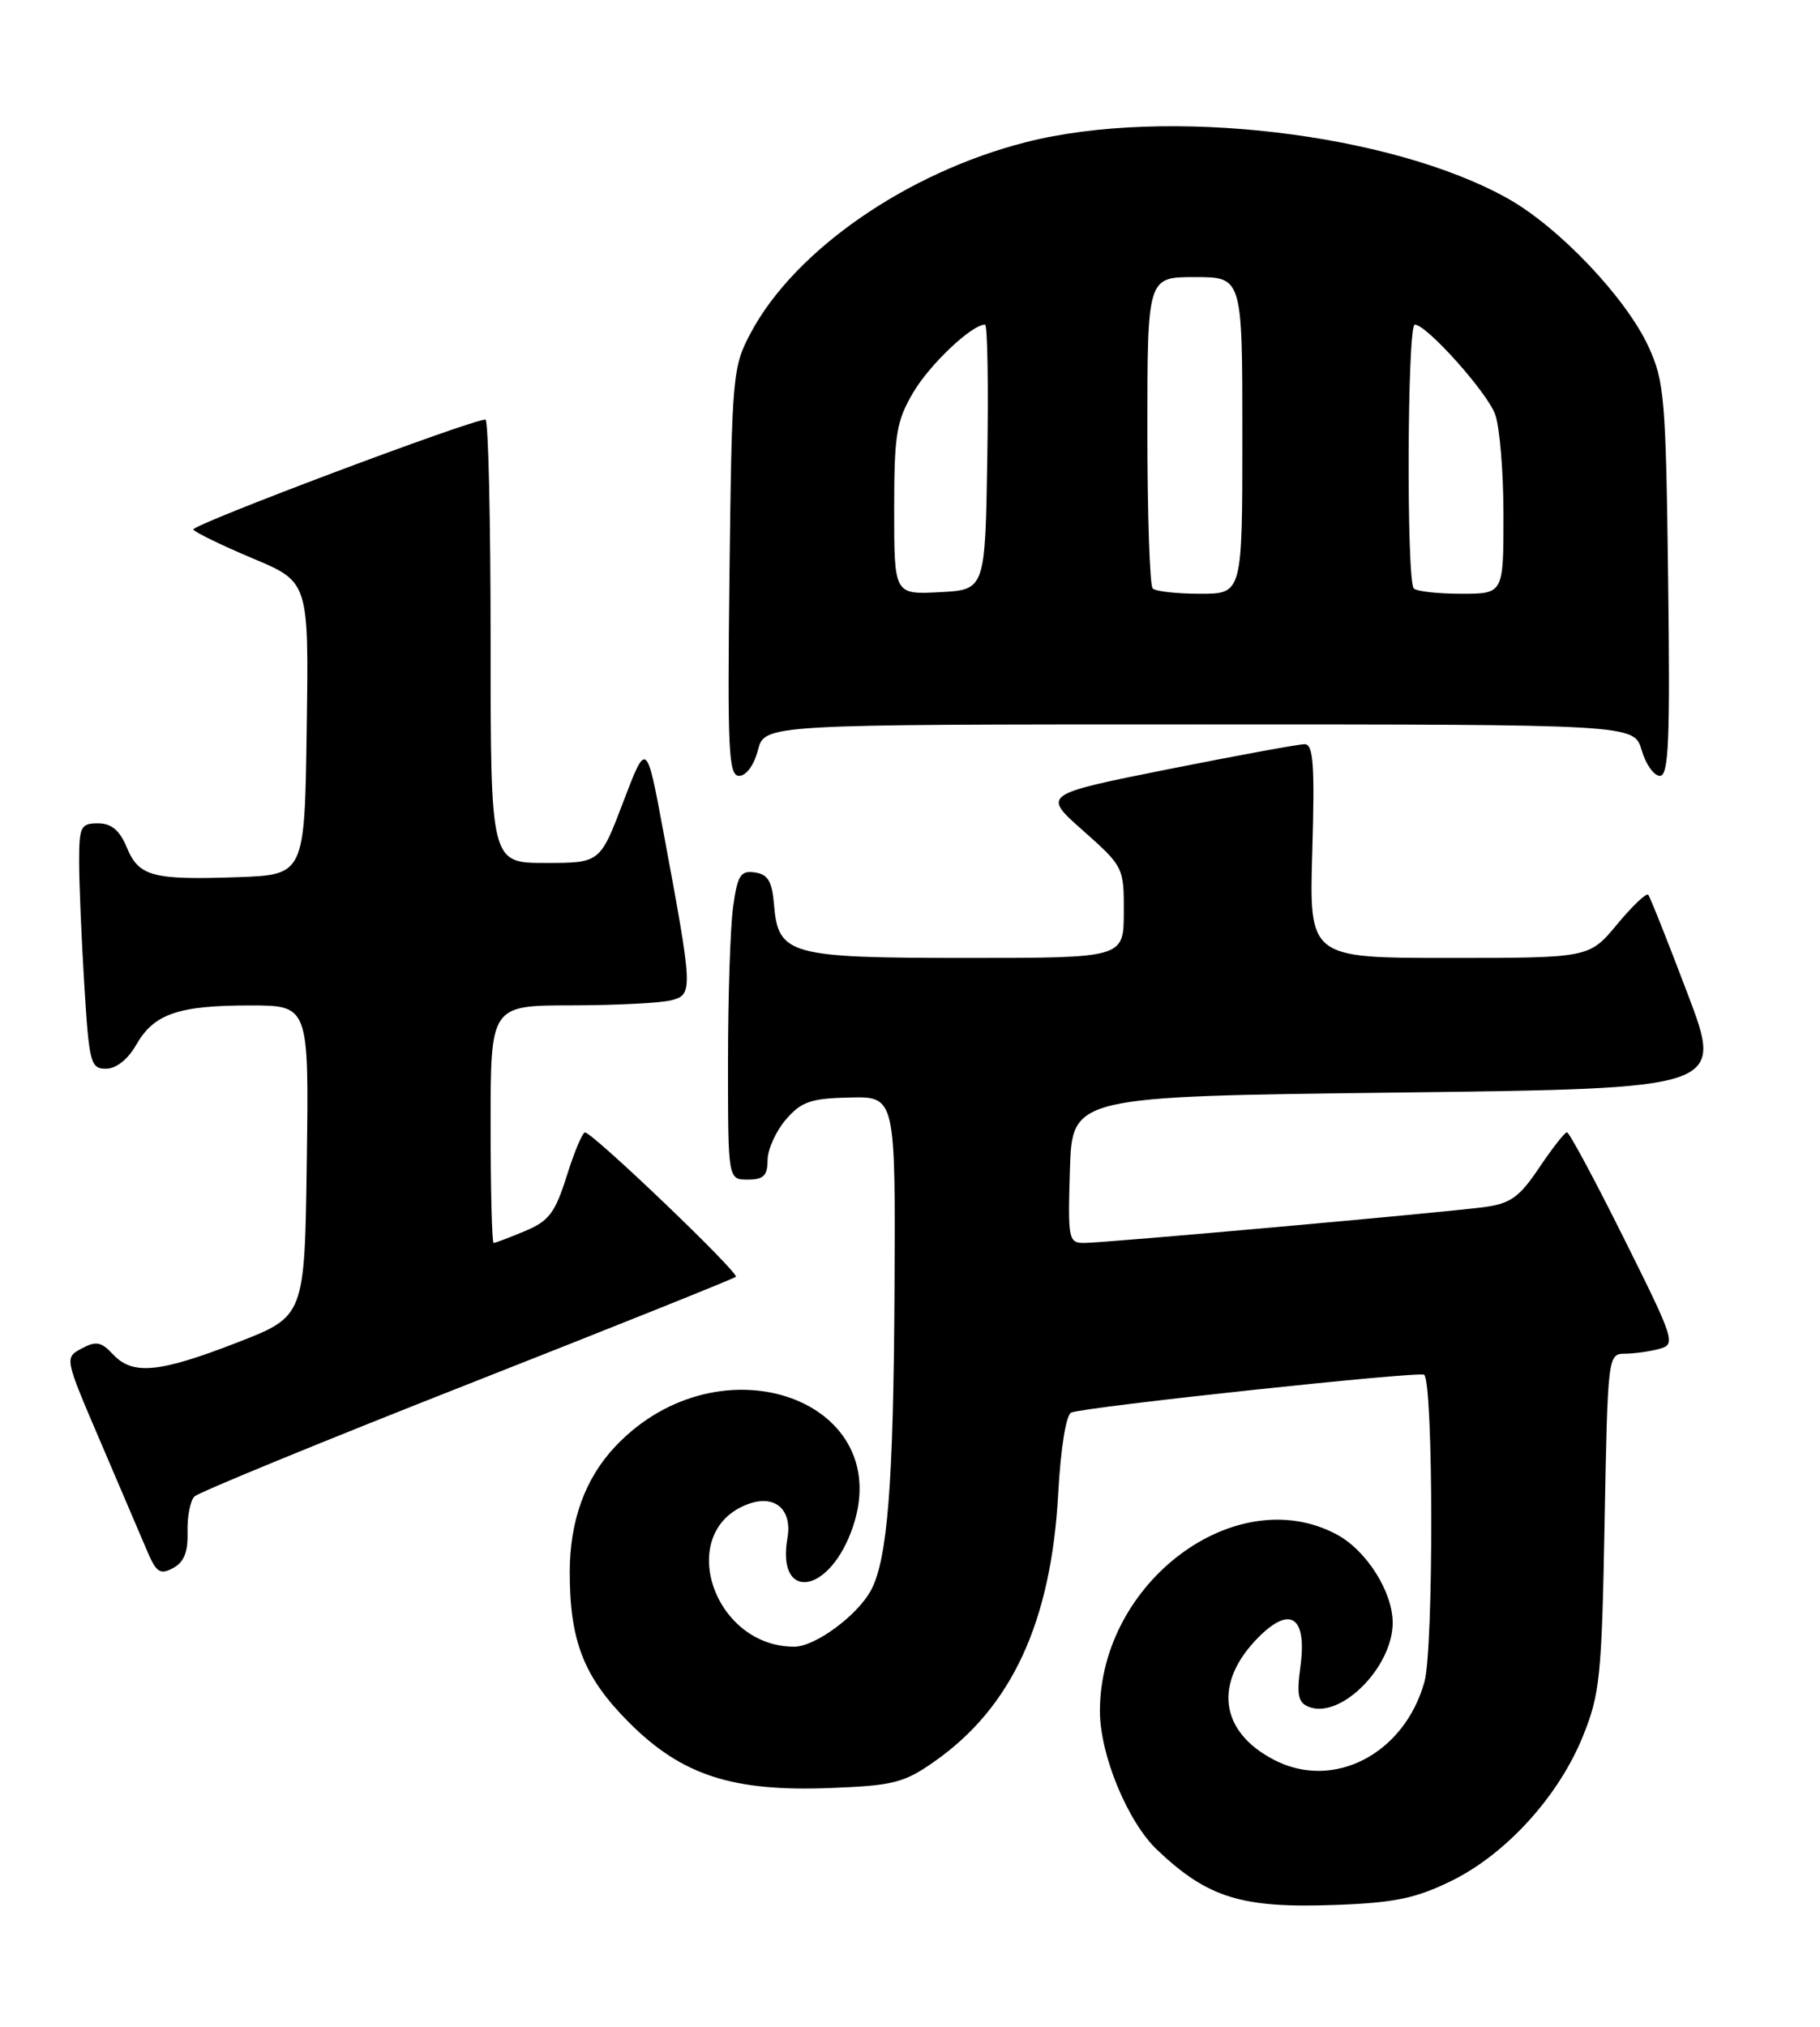 <?xml version="1.0" encoding="UTF-8" standalone="no"?>
<!DOCTYPE svg PUBLIC "-//W3C//DTD SVG 1.1//EN" "http://www.w3.org/Graphics/SVG/1.1/DTD/svg11.dtd" >
<svg xmlns="http://www.w3.org/2000/svg" xmlns:xlink="http://www.w3.org/1999/xlink" version="1.1" viewBox="0 0 230 256">
 <g >
 <path fill="currentColor"
d=" M 183.40 237.59 C 190.31 234.21 196.95 226.92 200.03 219.33 C 202.20 213.97 202.42 211.77 202.78 192.25 C 203.17 171.26 203.20 171.00 205.34 170.99 C 206.53 170.98 208.49 170.71 209.69 170.38 C 211.81 169.82 211.65 169.31 205.21 156.40 C 201.54 149.03 198.30 143.01 198.02 143.02 C 197.73 143.03 196.16 145.05 194.51 147.50 C 191.99 151.25 190.89 152.03 187.51 152.48 C 182.01 153.20 139.57 157.00 137.00 157.00 C 135.03 157.00 134.94 156.54 135.21 147.75 C 135.50 138.50 135.50 138.50 176.66 138.00 C 217.82 137.50 217.82 137.50 213.26 125.50 C 210.76 118.90 208.52 113.28 208.29 113.02 C 208.06 112.75 206.28 114.44 204.35 116.77 C 200.83 121.00 200.83 121.00 183.14 121.00 C 165.44 121.00 165.44 121.00 165.84 107.50 C 166.16 96.56 165.97 94.00 164.87 94.00 C 164.11 94.00 156.34 95.43 147.60 97.17 C 131.70 100.35 131.70 100.35 136.87 104.92 C 141.97 109.44 142.04 109.57 142.02 115.25 C 142.00 121.00 142.00 121.00 122.22 121.00 C 99.69 121.00 98.34 120.63 97.81 114.23 C 97.57 111.32 97.04 110.43 95.39 110.20 C 93.58 109.94 93.20 110.55 92.64 114.59 C 92.29 117.17 92.00 125.97 92.00 134.14 C 92.00 149.00 92.00 149.00 94.50 149.00 C 96.48 149.00 97.00 148.50 97.00 146.56 C 97.00 145.21 98.04 142.91 99.30 141.43 C 101.27 139.15 102.44 138.74 107.39 138.63 C 113.17 138.50 113.17 138.50 113.04 163.21 C 112.91 187.42 112.16 196.96 110.08 200.85 C 108.37 204.05 103.01 208.00 100.37 208.00 C 90.08 208.00 85.31 193.47 94.47 190.01 C 97.90 188.71 100.15 190.63 99.51 194.30 C 98.15 202.11 104.50 201.51 107.54 193.54 C 113.87 176.97 91.11 168.64 77.80 182.66 C 73.95 186.72 72.00 192.08 72.00 198.60 C 72.00 207.31 73.79 211.86 79.47 217.55 C 86.15 224.25 92.55 226.33 104.93 225.85 C 112.93 225.54 114.27 225.19 118.13 222.47 C 127.87 215.63 132.84 204.85 133.73 188.67 C 134.05 182.83 134.73 178.66 135.39 178.42 C 137.41 177.67 179.49 173.17 179.98 173.65 C 181.15 174.80 181.18 208.29 180.01 212.45 C 177.46 221.56 168.53 226.19 161.02 222.30 C 154.10 218.72 153.32 212.52 159.08 206.77 C 163.11 202.74 165.20 204.26 164.33 210.58 C 163.85 214.13 164.05 215.08 165.43 215.61 C 169.45 217.15 175.99 210.58 176.00 204.98 C 176.00 201.07 172.69 195.84 168.94 193.83 C 156.21 187.00 139.00 199.83 139.00 216.14 C 139.00 221.66 142.51 230.14 146.25 233.68 C 152.63 239.73 156.92 241.05 168.70 240.62 C 176.22 240.35 178.90 239.79 183.40 237.59 Z  M 23.70 193.52 C 23.65 191.58 24.04 189.56 24.57 189.03 C 25.10 188.50 40.60 182.14 59.02 174.89 C 77.43 167.65 92.72 161.52 92.99 161.28 C 93.49 160.84 74.98 143.12 73.93 143.04 C 73.62 143.02 72.58 145.48 71.63 148.51 C 70.15 153.21 69.37 154.24 66.32 155.51 C 64.36 156.33 62.59 157.00 62.38 157.00 C 62.17 157.00 62.00 150.25 62.00 142.00 C 62.00 127.00 62.00 127.00 72.25 126.99 C 77.89 126.98 83.56 126.69 84.87 126.34 C 87.60 125.61 87.57 125.13 83.84 105.09 C 81.70 93.59 81.70 93.59 78.76 101.30 C 75.83 109.00 75.83 109.00 68.92 109.00 C 62.00 109.00 62.00 109.00 62.00 81.00 C 62.00 65.60 61.71 53.00 61.35 53.00 C 59.51 53.00 24.09 66.33 24.43 66.89 C 24.66 67.25 28.03 68.89 31.93 70.53 C 39.03 73.50 39.03 73.50 38.76 92.00 C 38.50 110.50 38.50 110.50 30.00 110.80 C 19.22 111.17 17.54 110.71 16.01 107.01 C 15.11 104.86 14.08 104.00 12.38 104.00 C 10.20 104.00 10.00 104.41 10.00 108.84 C 10.00 111.51 10.29 118.48 10.65 124.34 C 11.26 134.29 11.44 135.00 13.40 134.99 C 14.68 134.99 16.16 133.82 17.21 131.98 C 19.44 128.07 22.51 127.00 31.59 127.00 C 39.04 127.00 39.04 127.00 38.77 146.64 C 38.50 166.27 38.50 166.27 30.00 169.57 C 20.12 173.41 16.76 173.73 14.29 171.08 C 12.80 169.48 12.13 169.36 10.32 170.33 C 8.15 171.50 8.15 171.50 12.65 182.00 C 15.13 187.78 17.78 193.99 18.55 195.80 C 19.74 198.63 20.22 198.95 21.87 198.07 C 23.26 197.33 23.77 196.04 23.70 193.52 Z  M 95.78 94.75 C 96.63 91.50 96.63 91.50 151.56 91.50 C 206.50 91.50 206.50 91.50 207.46 94.75 C 207.98 96.54 209.02 98.00 209.77 98.00 C 210.88 98.00 211.07 93.57 210.81 73.25 C 210.52 50.25 210.34 48.16 208.31 43.75 C 205.46 37.60 197.04 28.73 190.59 25.10 C 175.78 16.78 147.30 13.45 129.61 17.97 C 114.56 21.82 100.44 31.61 94.88 42.04 C 92.58 46.35 92.49 47.35 92.19 72.25 C 91.92 94.85 92.06 98.00 93.41 98.00 C 94.30 98.00 95.30 96.64 95.78 94.75 Z  M 113.00 64.39 C 113.00 54.88 113.27 53.22 115.40 49.59 C 117.49 46.03 122.81 41.00 124.48 41.00 C 124.79 41.00 124.92 48.54 124.77 57.75 C 124.50 74.50 124.50 74.50 118.75 74.80 C 113.00 75.10 113.00 75.10 113.00 64.39 Z  M 145.67 74.33 C 145.30 73.97 145.00 64.97 145.00 54.33 C 145.00 35.00 145.00 35.00 151.00 35.00 C 157.00 35.00 157.00 35.00 157.00 55.00 C 157.00 75.00 157.00 75.00 151.67 75.00 C 148.73 75.00 146.03 74.70 145.67 74.33 Z  M 178.67 74.33 C 177.72 73.38 177.84 41.00 178.79 41.00 C 180.27 41.00 187.88 49.48 188.94 52.32 C 189.52 53.86 190.00 59.60 190.00 65.07 C 190.00 75.00 190.00 75.00 184.67 75.00 C 181.73 75.00 179.03 74.70 178.67 74.33 Z "/>
</g>
</svg>